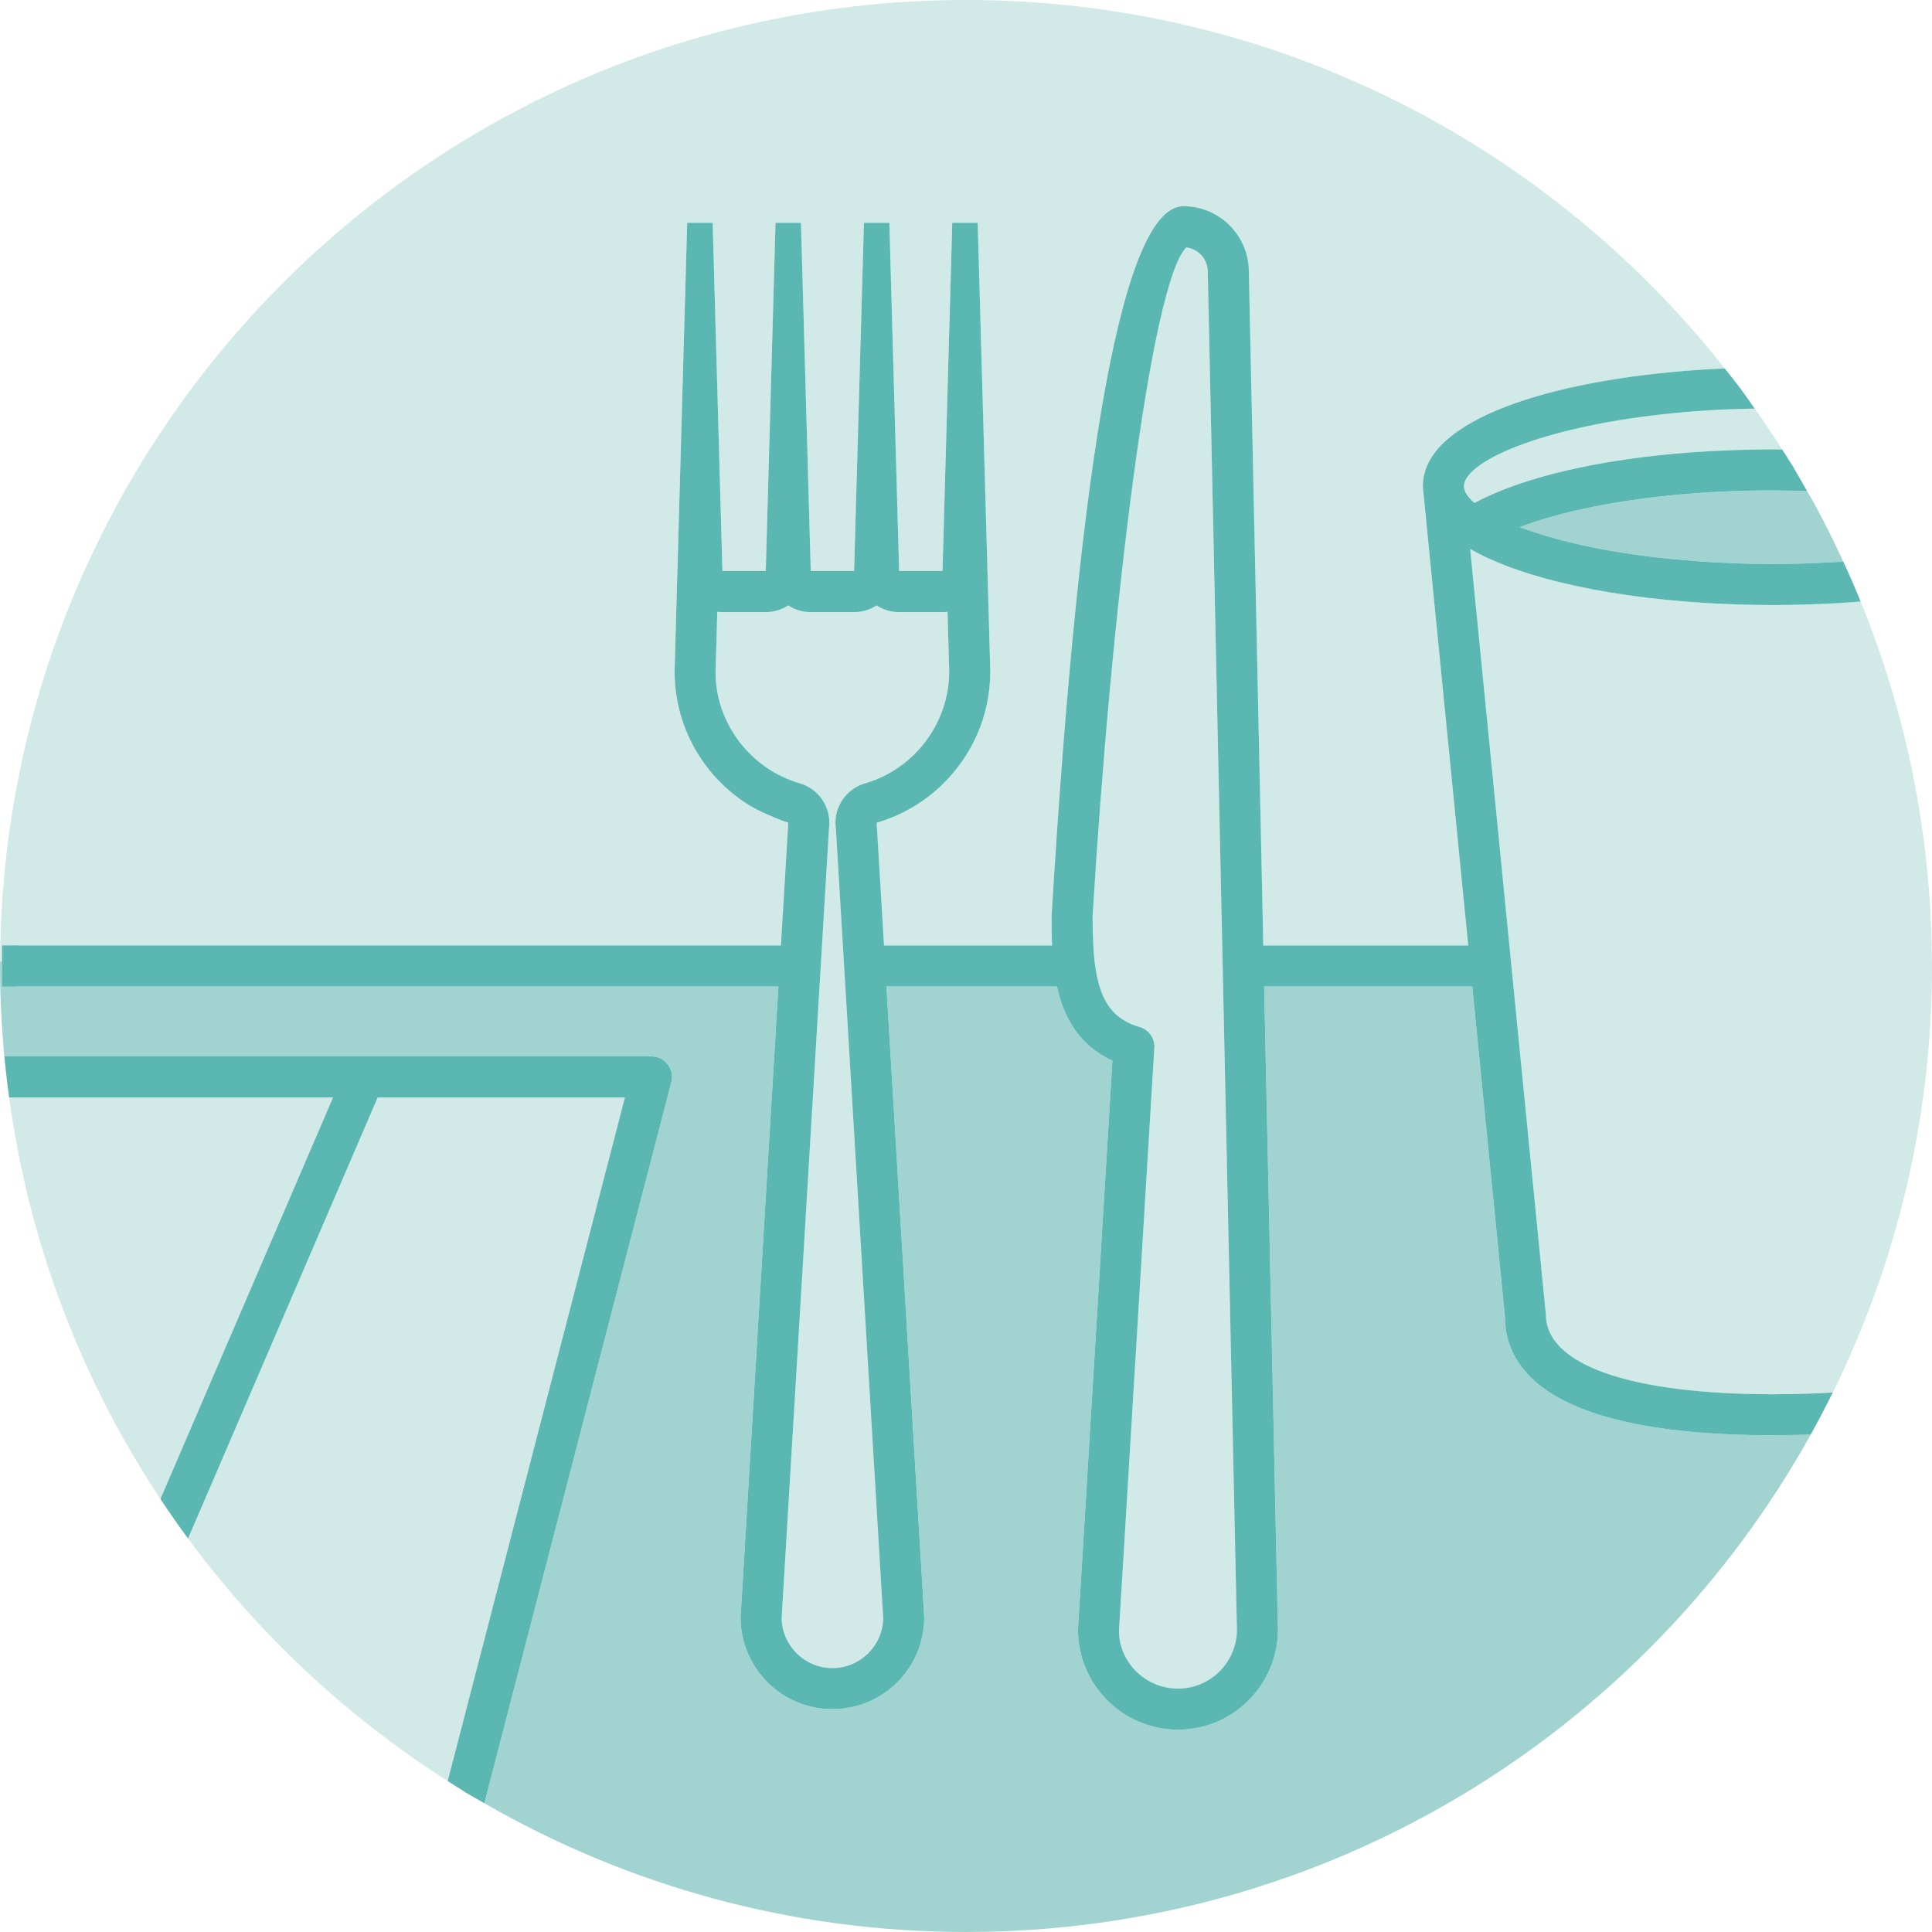 <svg version="1.1" xmlns="http://www.w3.org/2000/svg" xmlns:xlink="http://www.w3.org/1999/xlink" x="0px" y="0px"
	 viewBox="0 0 250 249.999" enable-background="new 0 0 250 249.999" xml:space="preserve">
<g id="bottom">
	<g>
		<path fill="#D1E9E7" d="M219.871,47.857c1.095-0.074,2.197-0.132,3.305-0.181C200.286,18.654,164.832,0,125,0
			C56.156,0,0.324,55.657,0.014,124.428h2.143v-2.083h0.565h98.323l0.952-15.864h0.014c0-0.003-0.001-0.006-0.001-0.006
			s-0.001-0.007-0.001-0.01c-0.658-0.192-1.274-0.471-1.904-0.725c-1.402-0.566-2.755-1.225-3.982-2.072
			c-5.336-3.679-8.836-9.826-8.836-16.801l0.816-29.014l0.815-29.016h3.296l0.034,1.196l1.229,43.864h5.61l1.246-44.446l0.017-0.614
			h3.29l0.017,0.617l1.25,44.444h5.61l0.034-1.204l1.238-43.856h3.29v0.001l1.263,45.059h5.613l0.426-15.158l0.838-29.902h3.291
			l1.629,58.03c0,9.301-6.219,17.129-14.72,19.598c-0.001,0.002-0.001,0.005-0.001,0.005c-0.001,0.006-0.001,0.008-0.001,0.01h0.019
			h0.001l0.95,15.864h21.745c-0.058-1.355-0.06-2.662-0.06-3.858c3.666-60.968,9.407-91.801,17.06-91.801
			c4.656,0,8.447,3.78,8.463,8.434l1.871,87.225h26.518l-5.858-59.175c-0.004-0.036,0.014-0.07,0.011-0.106
			c-0.001-0.053-0.022-0.103-0.022-0.156C184.117,54.247,200.892,49.139,219.871,47.857z"/>
		<g>
			<path fill="#A1D4D0" d="M238.517,72.673c-1.112-2.408-2.273-4.788-3.53-7.11c-0.372-0.687-0.775-1.353-1.159-2.032
				c-1.039-0.033-2.092-0.045-3.146-0.055c-0.421-0.004-0.832-0.022-1.255-0.022c-8.467,0-16.508,0.769-23.205,2.108
				c-3.624,0.724-6.868,1.609-9.538,2.643c-0.011,0.004-0.024,0.008-0.035,0.012c0.288,0.111,0.625,0.21,0.926,0.319
				c0.216,0.078,0.443,0.153,0.665,0.229c3.975,1.362,8.938,2.44,14.526,3.163c0.221,0.029,0.444,0.057,0.668,0.085
				c0.953,0.119,1.929,0.228,2.928,0.329c0.576,0.056,1.163,0.104,1.749,0.154c0.754,0.064,1.505,0.129,2.282,0.181
				c0.932,0.061,1.882,0.105,2.833,0.147c0.522,0.024,1.03,0.056,1.561,0.074c1.53,0.05,3.077,0.08,4.639,0.08
				c1.563,0,3.11-0.029,4.639-0.08c0.533-0.018,1.041-0.05,1.565-0.074c0.002,0,0.004-0.001,0.006-0.001
				c0.948-0.042,1.895-0.085,2.824-0.146c0.019-0.001,0.038-0.001,0.057-0.003L238.517,72.673z"/>
			<path fill="#A1D4D0" d="M229.427,185.724c-28.67,0-34.691-8.364-34.691-15.38l-4.226-42.69h-26.929l1.785,83.162
				c0,7.195-5.803,13-12.938,13s-12.938-5.805-12.938-12.943l4.454-73.629c-4.371-1.993-6.311-5.667-7.175-9.591h-22.063
				l1.907,31.812l2.985,49.809c0,6.566-5.318,11.886-11.881,11.886c-3.282,0-6.253-1.33-8.404-3.481
				c-2.151-2.151-3.482-5.122-3.482-8.405l4.897-81.621H2.722H2.157v-3.227H0.014C0.014,124.619,0,124.808,0,125
				c0,3.948,0.205,7.846,0.563,11.701h2.665h81.069c0.819,0,1.596,0.38,2.1,1.029c0.503,0.65,0.674,1.496,0.472,2.291
				l-23.491,90.603l-0.703,2.711c18.35,10.581,39.622,16.664,62.326,16.664c47.028,0,87.971-25.983,109.308-64.367
				c-1.049,0.036-2.1,0.053-3.153,0.066C230.579,185.706,230.004,185.724,229.427,185.724z"/>
		</g>
		<g>
			<path fill="#D1E9E7" d="M249.985,124.428c-0.074-16.482-3.351-32.201-9.22-46.591c-0.919,0.073-1.845,0.139-2.784,0.195
				c-0.009,0.001-0.018,0.001-0.027,0.002c-0.122,0.007-0.245,0.012-0.369,0.019c-1.131,0.065-2.274,0.115-3.429,0.151
				c-0.278,0.009-0.554,0.019-0.832,0.027c-1.288,0.034-2.584,0.057-3.897,0.057c-1.312,0-2.609-0.023-3.896-0.057
				c-0.279-0.008-0.556-0.018-0.833-0.027c-1.155-0.037-2.296-0.088-3.426-0.151c-0.133-0.007-0.266-0.014-0.4-0.022
				c-7.035-0.418-13.529-1.346-19.031-2.694c-0.113-0.027-0.225-0.055-0.337-0.083c-2.177-0.544-4.191-1.154-6.017-1.826
				c-0.137-0.05-0.273-0.101-0.408-0.152c-1.82-0.689-3.443-1.438-4.838-2.245l5.28,53.396l4.514,45.654
				c0.011,6.567,10.993,10.332,29.392,10.332c1.581,0,3.123-0.029,4.632-0.08c1.057-0.035,2.085-0.089,3.104-0.147
				C245.37,163.541,250,144.815,250,125C250,124.808,249.986,124.619,249.985,124.428z"/>
			<path fill="#D1E9E7" d="M25.585,196.176l-1.251,2.911c9.154,12.417,20.557,23.062,33.598,31.374l0.714-2.754l22.216-85.696
				H48.872L25.585,196.176z"/>
			<path fill="#D1E9E7" d="M3.863,142.01h-2.68c2.588,19.013,9.436,36.665,19.576,51.959l1.289-2.998l21.049-48.961H3.863z"/>
			<path fill="#D1E9E7" d="M195.756,62.906c2.881-1.039,6.206-1.934,9.893-2.653c6.399-1.25,13.849-1.978,21.749-2.086
				c0.675-0.009,1.348-0.022,2.029-0.022c0.396,0,0.785,0.009,1.178,0.013c-1.138-1.794-2.32-3.555-3.546-5.286
				c-1.104,0.019-2.192,0.047-3.258,0.09c-16.215,0.66-27.962,4.068-32.399,7.292c-1.272,0.923-1.975,1.832-1.975,2.653
				l-0.001,0.001c0,0.678,0.492,1.417,1.367,2.174C192.235,64.298,193.907,63.574,195.756,62.906z"/>
			<path fill="#D1E9E7" d="M121.956,79.207h-5.614c-1.074,0-2.076-0.319-2.913-0.869c-0.836,0.55-1.838,0.869-2.911,0.869h-5.61
				c-1.073,0-2.074-0.319-2.911-0.868c-0.837,0.549-1.837,0.868-2.91,0.868h-5.61c-0.223,0-0.444-0.014-0.661-0.041l-0.22,7.85
				c0.002,6.525,4.481,12.486,10.895,14.349c2.054,0.597,3.549,2.366,3.794,4.491c0.05,0.425,0.046,0.85-0.006,1.268l-0.913,15.221
				l-0.125,2.083L106.206,125l-0.159,2.654l-4.905,81.758c0.073,3.563,2.994,6.44,6.575,6.44c3.578,0,6.498-2.876,6.57-6.44
				l-4.901-81.757L109.228,125l-0.034-0.572l-0.125-2.083l-0.907-15.136c-0.064-0.45-0.07-0.91-0.014-1.37
				c0.256-2.112,1.749-3.879,3.792-4.473c6.412-1.862,10.891-7.824,10.891-14.498l-0.217-7.701
				C122.398,79.194,122.178,79.207,121.956,79.207z"/>
			<polygon fill="#D1E9E7" points="93.477,73.898 92.249,30.033 93.477,73.898 			"/>
			<polygon fill="#D1E9E7" points="114.387,122.344 113.437,106.481 113.436,106.481 			"/>
			<path fill="#D1E9E7" d="M91.542,99.28c-0.299-0.388-0.589-0.781-0.86-1.19C90.954,98.499,91.243,98.892,91.542,99.28z"/>
			<path fill="#D1E9E7" d="M91.542,99.28c0.805,1.043,1.681,2.027,2.669,2.897C93.223,101.307,92.346,100.323,91.542,99.28z"/>
			<path fill="#D1E9E7" d="M88.103,57.853l-0.816,29.014c0,4.155,1.263,8.001,3.395,11.222c-2.132-3.22-3.395-7.067-3.395-11.222
				L88.103,57.853z"/>
			<polygon fill="#D1E9E7" points="122.381,58.74 121.955,73.898 121.956,73.898 			"/>
			<path fill="#D1E9E7" d="M99.313,217.68c-2.151-2.151-3.482-5.122-3.482-8.405C95.83,212.558,97.161,215.53,99.313,217.68z"/>
			<polygon fill="#D1E9E7" points="114.547,125 114.705,127.654 116.613,159.466 114.706,127.654 			"/>
		</g>
		<path fill="#D1E9E7" d="M158.27,127.654L158.213,125l-0.012-0.572l-0.045-2.083l-1.871-87.14c0-0.019,0-0.039,0-0.057
			c0-1.612-1.213-2.945-2.779-3.129c-4.605,4.558-9.759,47.279-12.129,86.629c0.001,1.347,0.039,2.554,0.1,3.697
			c0.039,0.726,0.086,1.435,0.159,2.083c0.022,0.202,0.06,0.377,0.086,0.572c0.132,0.977,0.318,1.861,0.56,2.654
			c0.828,2.715,2.356,4.421,5.183,5.243c1.136,0.329,1.914,1.366,1.914,2.548l-4.584,75.59c0.005,4.047,3.428,7.472,7.633,7.472
			c4.205,0,7.628-3.425,7.628-7.633L158.27,127.654z"/>
		<g>
			<path fill="#5AB7B2" d="M240.76,77.824c-0.351-0.861-0.706-1.718-1.076-2.569c0,0-0.002-0.004-0.003-0.006
				c-0.376-0.865-0.77-1.72-1.164-2.574c-0.019,0.001-0.038,0.001-0.057,0.003c-0.92,0.062-1.872,0.104-2.824,0.146
				c-0.001,0.001-0.004,0.001-0.006,0.001c-0.523,0.024-1.037,0.057-1.565,0.074c-1.512,0.05-3.055,0.08-4.639,0.08
				c-1.584,0-3.128-0.029-4.639-0.08c-0.527-0.017-1.039-0.05-1.561-0.074c-0.955-0.043-1.91-0.085-2.833-0.147
				c-0.772-0.051-1.524-0.118-2.282-0.181c-0.586-0.05-1.177-0.097-1.749-0.154c-0.996-0.098-1.965-0.21-2.928-0.329
				c-0.223-0.029-0.447-0.055-0.668-0.085c-5.589-0.724-10.552-1.801-14.526-3.163c-0.228-0.075-0.446-0.152-0.665-0.229
				c-0.301-0.109-0.638-0.207-0.926-0.319c0.011-0.004,0.024-0.008,0.035-0.012c2.67-1.034,5.914-1.919,9.538-2.643
				c6.696-1.339,14.737-2.108,23.205-2.108c0.423,0,0.834,0.018,1.255,0.022c1.054,0.009,2.108,0.022,3.146,0.055
				c-0.118-0.209-0.24-0.416-0.359-0.625c-0.397-0.692-0.784-1.391-1.193-2.075c-0.115-0.19-0.217-0.388-0.333-0.578
				c-0.43-0.71-0.894-1.395-1.338-2.095c-0.393-0.004-0.782-0.013-1.178-0.013c-0.681,0-1.354,0.013-2.029,0.022
				c-7.9,0.108-15.35,0.836-21.749,2.086c-3.687,0.719-7.012,1.614-9.893,2.653c-1.849,0.668-3.521,1.391-4.962,2.175
				c-0.875-0.757-1.367-1.495-1.367-2.174l0.001-0.001c0-0.821,0.703-1.73,1.975-2.653c4.436-3.224,16.184-6.632,32.399-7.292
				c1.066-0.043,2.154-0.071,3.258-0.09c-0.621-0.877-1.225-1.768-1.868-2.628c-0.652-0.872-1.342-1.713-2.015-2.568
				c-1.108,0.049-2.209,0.107-3.305,0.181c-18.979,1.282-35.754,6.389-35.754,15.05c0,0.054,0.021,0.103,0.022,0.156
				c0.002,0.036-0.015,0.07-0.011,0.106l5.858,59.175h-26.518l-1.871-87.225c-0.016-4.654-3.807-8.434-8.463-8.434
				c-7.653,0-13.394,30.833-17.06,91.801c0,1.196,0.002,2.504,0.06,3.858h-21.745l-0.951-15.864h-0.019
				c0.001-0.002,0.001-0.004,0.001-0.007c0,0,0-0.006,0.001-0.008c3.188-0.926,6.055-2.605,8.393-4.833
				c3.898-3.714,6.327-8.952,6.327-14.765v-0.001l0,0l-0.815-29.014l-0.815-29.016h-3.291l-0.838,29.902l-0.425,15.158h-5.614
				l-1.263-45.059v-0.001h-3.29l-1.238,43.856l-0.034,1.204h-5.61l-1.25-44.444l-0.017-0.617h-3.29l-0.017,0.614l-1.246,44.446
				h-5.61l-1.228-43.864l-0.034-1.196h-3.296l-0.815,29.016l-0.815,29.015c0,6.975,3.499,13.122,8.835,16.8
				c1.227,0.847,2.581,1.507,3.982,2.072c0.63,0.254,1.246,0.533,1.904,0.725c0.001,0.003,0.001,0.005,0.001,0.005
				s0.001,0.008,0.001,0.011h-0.014l-0.952,15.864H0.845H0.28v2.083v3.227h0.565h99.882l-4.897,81.621
				c0,3.283,1.332,6.254,3.482,8.405c2.151,2.151,5.122,3.481,8.404,3.481c6.564,0,11.881-5.32,11.881-11.886l-2.985-49.809
				l-1.907-31.812L114.547,125l0.159,2.654h22.063c0.864,3.924,2.804,7.598,7.175,9.591l-4.454,73.629
				c0,7.138,5.803,12.943,12.938,12.943s12.938-5.805,12.938-13l-1.785-83.162h26.929l4.226,42.69c0,7.016,6.021,15.38,34.691,15.38
				c0.576,0,1.152-0.018,1.729-0.025c1.053-0.013,2.104-0.03,3.153-0.066c0.5-0.898,0.981-1.807,1.459-2.719
				c0.473-0.904,0.944-1.809,1.395-2.726c-1.019,0.058-2.046,0.112-3.104,0.147c-1.509,0.05-3.051,0.08-4.632,0.08
				c-18.398,0-29.381-3.765-29.392-10.332l-4.514-45.654l-5.28-53.396c1.395,0.806,3.018,1.556,4.838,2.245
				c0.135,0.051,0.271,0.102,0.408,0.152c1.845,0.679,3.86,1.288,6.017,1.826c0.112,0.028,0.225,0.055,0.337,0.083
				c5.502,1.348,11.995,2.276,19.031,2.694c0.134,0.008,0.267,0.014,0.4,0.022c1.13,0.064,2.271,0.115,3.426,0.151
				c0.277,0.009,0.554,0.019,0.833,0.027c1.287,0.034,2.583,0.057,3.896,0.057c1.313,0,2.609-0.023,3.897-0.057
				c0.278-0.008,0.554-0.018,0.832-0.027c1.155-0.037,2.298-0.087,3.429-0.151c0.123-0.007,0.247-0.012,0.369-0.019
				c0.009-0.001,0.019-0.001,0.027-0.002c0.938-0.056,1.865-0.121,2.784-0.195C240.763,77.832,240.762,77.828,240.76,77.824z
				 M160.056,210.874c0,4.208-3.423,7.633-7.628,7.633c-4.206,0-7.628-3.425-7.633-7.472l4.584-75.59
				c0-1.182-0.778-2.219-1.914-2.548c-2.827-0.822-4.354-2.528-5.183-5.243c-0.242-0.793-0.428-1.678-0.56-2.654
				c-0.027-0.195-0.064-0.37-0.086-0.572c-0.073-0.648-0.12-1.357-0.159-2.083c-0.061-1.143-0.1-2.35-0.1-3.697
				c2.37-39.35,7.524-82.071,12.129-86.629c1.566,0.184,2.779,1.517,2.779,3.129c0,0.019,0,0.039,0,0.057l1.871,87.14l0.045,2.083
				l0.012,0.572l0.057,2.654L160.056,210.874z M109.386,127.654l4.901,81.757c-0.073,3.564-2.992,6.44-6.57,6.44
				c-3.581,0-6.502-2.876-6.575-6.44l4.905-81.758l0.159-2.654l0.034-0.572l0.125-2.083l0.913-15.221
				c0.052-0.418,0.055-0.843,0.006-1.268c-0.245-2.125-1.74-3.894-3.794-4.491c-6.414-1.863-10.893-7.824-10.895-14.349l0.22-7.85
				c0.217,0.027,0.438,0.041,0.661,0.041h5.61c1.073,0,2.073-0.319,2.91-0.868c0.837,0.549,1.838,0.868,2.911,0.868h5.61
				c1.074,0,2.075-0.319,2.911-0.869c0.837,0.55,1.839,0.869,2.913,0.869h5.614c0.222,0,0.441-0.014,0.657-0.04l0.217,7.701
				c0,6.674-4.478,12.636-10.891,14.498c-2.043,0.594-3.536,2.361-3.792,4.473c-0.055,0.459-0.05,0.92,0.014,1.37l0.907,15.136
				l0.125,2.083l0.034,0.572L109.386,127.654z"/>
			<path fill="#5AB7B2" d="M84.296,136.701H3.227H0.563c0.083,0.889,0.182,1.772,0.283,2.656c0.102,0.888,0.217,1.772,0.337,2.654
				h2.68h39.234l-21.049,48.961l-1.289,2.998c1.151,1.736,2.341,3.443,3.575,5.117l1.251-2.911l23.287-54.166h31.991l-22.216,85.696
				l-0.714,2.754c0.785,0.5,1.556,1.019,2.353,1.502c0.785,0.475,1.593,0.914,2.389,1.373l0.703-2.711l23.491-90.603
				c0.202-0.795,0.032-1.641-0.472-2.291C85.892,137.081,85.115,136.701,84.296,136.701z"/>
		</g>
	</g>
</g>
<g id="pie_layer" display="none">
</g>
<g id="Pie_Layer_2" display="none">
</g>
<g id="meals_saved" display="none">
</g>
<g id="consumer_ed_hover" display="none">
</g>
<g id="pop_up" display="none">
</g>
<g id="Layer_9">
</g>
<g id="Layer_2" display="none">
</g>
<g id="Layer_8">
</g>
<g id="Layer_10">
</g>
</svg>
